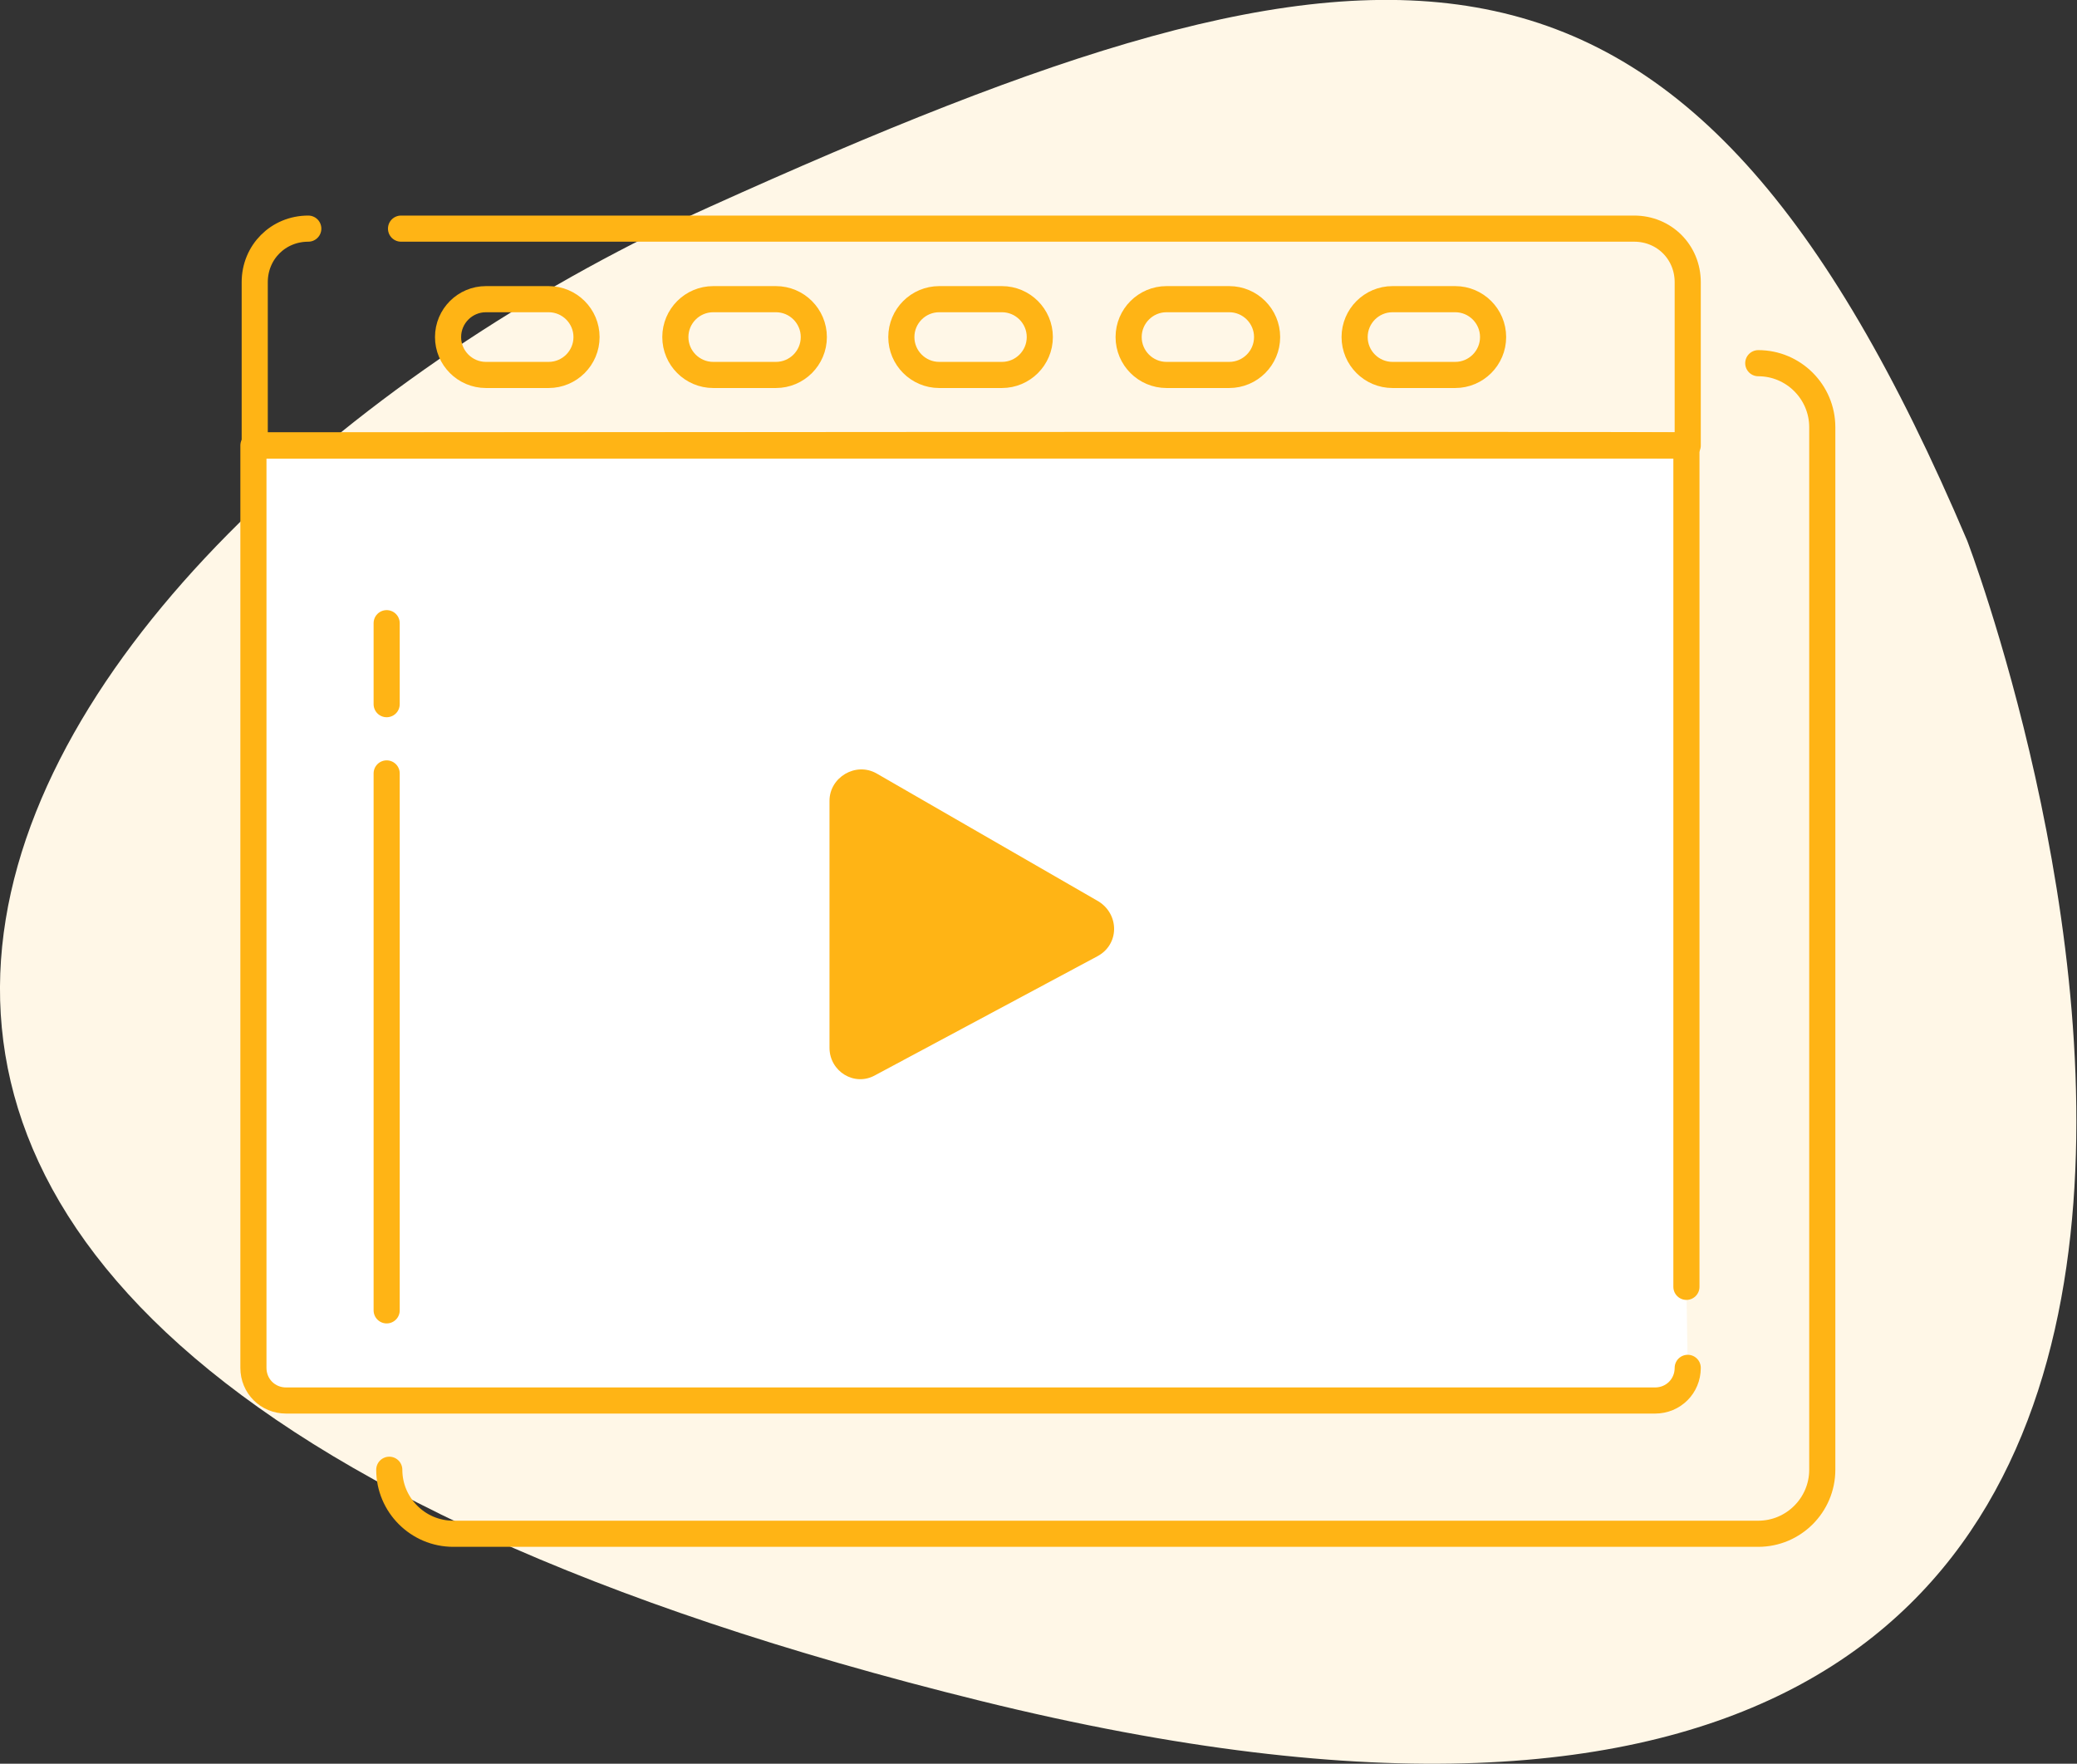 <svg xmlns="http://www.w3.org/2000/svg" width="159" height="135"><rect width="100%" height="100%" fill="#333333" stroke="none"/><style>.st1{fill:none;stroke:#ffb415;stroke-width:2;stroke-linecap:round;stroke-linejoin:round;stroke-miterlimit:10}</style><path d="M150.6 41.4S196 160 75.1 130.2C-45.7 100.4 3.7 38.6 54.4 15.8 106-7.5 128.9-9.7 150.6 41.4z" fill="#fff7e7"/><path class="st1" d="M134.6 27.8c2.7 0 4.9 2.2 4.9 4.9v79.8c0 2.7-2.2 4.9-4.9 4.9H34.7c-2.7 0-4.9-2.2-4.9-4.9"/><path d="M129.2 104.7c0 1.4-1.1 2.5-2.5 2.5H21.9c-1.4 0-2.5-1.1-2.5-2.5V34.1s109.6-.1 109.7 0v64.4" fill="#fff" stroke="#ffb415" stroke-width="2" stroke-linecap="round" stroke-linejoin="round" stroke-miterlimit="10"/><path class="st1" d="M23.6 17.5c-2.3 0-4.1 1.8-4.1 4.1v12.5h109.7V21.6c0-2.3-1.8-4.1-4.1-4.1H30.7"/><path class="st1" d="M42 28.7h-4.8c-1.6 0-2.9-1.3-2.9-2.9 0-1.6 1.3-2.9 2.9-2.9H42c1.6 0 2.9 1.3 2.9 2.9 0 1.6-1.3 2.9-2.9 2.9zM59.4 28.7h-4.8c-1.6 0-2.9-1.3-2.9-2.9 0-1.6 1.3-2.9 2.9-2.9h4.8c1.6 0 2.9 1.3 2.9 2.9 0 1.6-1.3 2.9-2.9 2.9zM76.7 28.7h-4.8c-1.6 0-2.9-1.3-2.9-2.9 0-1.6 1.3-2.9 2.9-2.9h4.8c1.6 0 2.9 1.3 2.9 2.9 0 1.6-1.3 2.9-2.9 2.9zM94.1 28.7h-4.8c-1.6 0-2.9-1.3-2.9-2.9 0-1.6 1.3-2.9 2.9-2.9h4.8c1.6 0 2.9 1.3 2.9 2.9 0 1.6-1.3 2.9-2.9 2.9zM111.4 28.7h-4.8c-1.6 0-2.9-1.3-2.9-2.9 0-1.6 1.3-2.9 2.9-2.9h4.8c1.6 0 2.9 1.3 2.9 2.9 0 1.6-1.3 2.9-2.9 2.9zM29.6 59.2v41.1M29.6 47.7v6.2"/><path d="M63.5 61.3v18.9c0 1.8 1.9 3 3.5 2.1l17-9.1c1.7-.9 1.7-3.2.1-4.2l-17-9.8c-1.6-.9-3.6.3-3.6 2.1z" fill="#ffb415"/></svg>